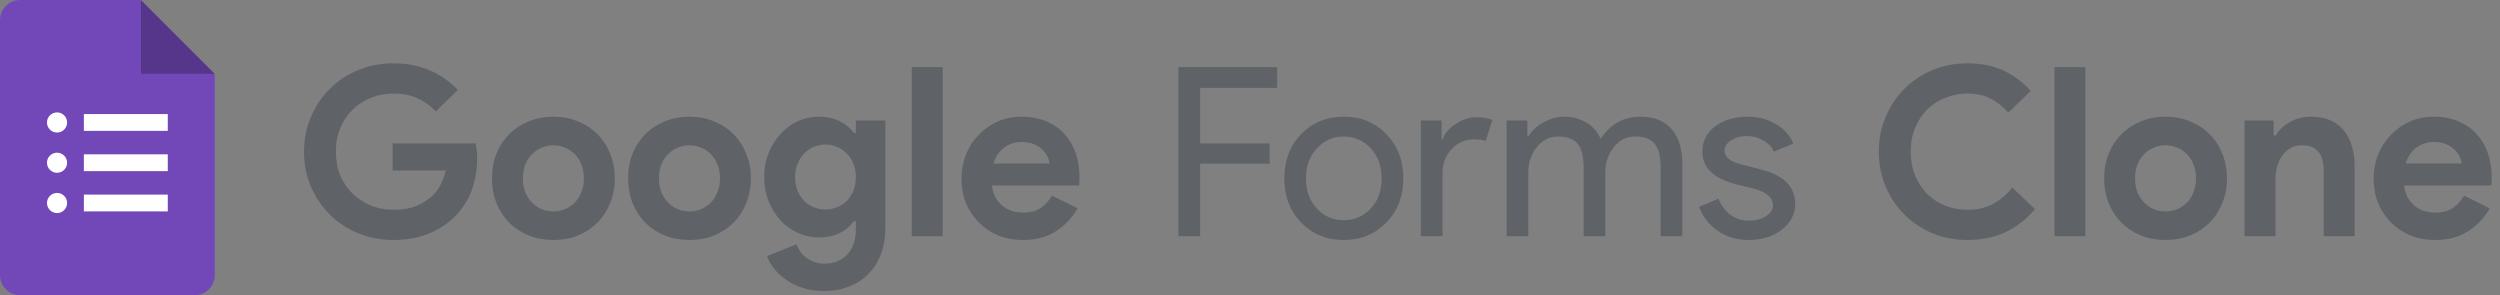 <svg width="127" height="15" viewBox="0 0 127 15" fill="none" xmlns="http://www.w3.org/2000/svg">
<rect x="0" y="0" width="127" height="15" fill="#808080" stroke="none"/>
<path d="M19.944 7.284H24.156C24.18 7.38 24.2 7.496 24.216 7.632C24.232 7.768 24.24 7.904 24.24 8.04C24.24 8.592 24.156 9.112 23.988 9.6C23.82 10.088 23.556 10.524 23.196 10.908C22.812 11.316 22.352 11.632 21.816 11.856C21.28 12.08 20.668 12.192 19.98 12.192C19.356 12.192 18.768 12.08 18.216 11.856C17.664 11.632 17.184 11.32 16.776 10.92C16.368 10.52 16.044 10.048 15.804 9.504C15.564 8.952 15.444 8.352 15.444 7.704C15.444 7.056 15.564 6.46 15.804 5.916C16.044 5.364 16.368 4.888 16.776 4.488C17.184 4.088 17.664 3.776 18.216 3.552C18.768 3.328 19.356 3.216 19.98 3.216C20.676 3.216 21.296 3.336 21.84 3.576C22.392 3.816 22.864 4.148 23.256 4.572L22.14 5.664C21.86 5.368 21.548 5.144 21.204 4.992C20.86 4.832 20.448 4.752 19.968 4.752C19.576 4.752 19.204 4.824 18.852 4.968C18.5 5.104 18.192 5.3 17.928 5.556C17.664 5.812 17.452 6.124 17.292 6.492C17.14 6.852 17.064 7.256 17.064 7.704C17.064 8.152 17.14 8.56 17.292 8.928C17.452 9.288 17.664 9.596 17.928 9.852C18.2 10.108 18.512 10.308 18.864 10.452C19.216 10.588 19.592 10.656 19.992 10.656C20.448 10.656 20.832 10.592 21.144 10.464C21.464 10.328 21.736 10.156 21.96 9.948C22.12 9.804 22.256 9.624 22.368 9.408C22.488 9.184 22.58 8.936 22.644 8.664H19.944V7.284ZM28.112 5.928C28.568 5.928 28.984 6.008 29.36 6.168C29.744 6.32 30.072 6.536 30.344 6.816C30.624 7.088 30.84 7.416 30.992 7.8C31.152 8.184 31.232 8.604 31.232 9.06C31.232 9.516 31.152 9.936 30.992 10.32C30.84 10.704 30.624 11.036 30.344 11.316C30.072 11.588 29.744 11.804 29.36 11.964C28.984 12.116 28.568 12.192 28.112 12.192C27.656 12.192 27.236 12.116 26.852 11.964C26.476 11.804 26.148 11.588 25.868 11.316C25.596 11.036 25.38 10.704 25.22 10.32C25.068 9.936 24.992 9.516 24.992 9.06C24.992 8.604 25.068 8.184 25.22 7.8C25.38 7.416 25.596 7.088 25.868 6.816C26.148 6.536 26.476 6.32 26.852 6.168C27.236 6.008 27.656 5.928 28.112 5.928ZM28.112 10.74C28.312 10.74 28.504 10.704 28.688 10.632C28.88 10.552 29.048 10.44 29.192 10.296C29.336 10.152 29.448 9.976 29.528 9.768C29.616 9.56 29.66 9.324 29.66 9.06C29.66 8.796 29.616 8.56 29.528 8.352C29.448 8.144 29.336 7.968 29.192 7.824C29.048 7.68 28.88 7.572 28.688 7.5C28.504 7.42 28.312 7.38 28.112 7.38C27.904 7.38 27.708 7.42 27.524 7.5C27.34 7.572 27.176 7.68 27.032 7.824C26.888 7.968 26.772 8.144 26.684 8.352C26.604 8.56 26.564 8.796 26.564 9.06C26.564 9.324 26.604 9.56 26.684 9.768C26.772 9.976 26.888 10.152 27.032 10.296C27.176 10.44 27.34 10.552 27.524 10.632C27.708 10.704 27.904 10.74 28.112 10.74ZM35.026 5.928C35.482 5.928 35.898 6.008 36.274 6.168C36.658 6.32 36.986 6.536 37.258 6.816C37.538 7.088 37.754 7.416 37.906 7.8C38.066 8.184 38.146 8.604 38.146 9.06C38.146 9.516 38.066 9.936 37.906 10.32C37.754 10.704 37.538 11.036 37.258 11.316C36.986 11.588 36.658 11.804 36.274 11.964C35.898 12.116 35.482 12.192 35.026 12.192C34.57 12.192 34.15 12.116 33.766 11.964C33.39 11.804 33.062 11.588 32.782 11.316C32.51 11.036 32.294 10.704 32.134 10.32C31.982 9.936 31.906 9.516 31.906 9.06C31.906 8.604 31.982 8.184 32.134 7.8C32.294 7.416 32.51 7.088 32.782 6.816C33.062 6.536 33.39 6.32 33.766 6.168C34.15 6.008 34.57 5.928 35.026 5.928ZM35.026 10.74C35.226 10.74 35.418 10.704 35.602 10.632C35.794 10.552 35.962 10.44 36.106 10.296C36.25 10.152 36.362 9.976 36.442 9.768C36.53 9.56 36.574 9.324 36.574 9.06C36.574 8.796 36.53 8.56 36.442 8.352C36.362 8.144 36.25 7.968 36.106 7.824C35.962 7.68 35.794 7.572 35.602 7.5C35.418 7.42 35.226 7.38 35.026 7.38C34.818 7.38 34.622 7.42 34.438 7.5C34.254 7.572 34.09 7.68 33.946 7.824C33.802 7.968 33.686 8.144 33.598 8.352C33.518 8.56 33.478 8.796 33.478 9.06C33.478 9.324 33.518 9.56 33.598 9.768C33.686 9.976 33.802 10.152 33.946 10.296C34.09 10.44 34.254 10.552 34.438 10.632C34.622 10.704 34.818 10.74 35.026 10.74ZM41.868 14.784C41.452 14.784 41.08 14.728 40.752 14.616C40.432 14.512 40.152 14.372 39.912 14.196C39.672 14.028 39.472 13.84 39.312 13.632C39.152 13.424 39.036 13.216 38.964 13.008L40.464 12.408C40.576 12.72 40.76 12.96 41.016 13.128C41.272 13.304 41.556 13.392 41.868 13.392C42.364 13.392 42.756 13.236 43.044 12.924C43.332 12.62 43.476 12.192 43.476 11.64V11.232H43.38C43.196 11.488 42.952 11.692 42.648 11.844C42.352 11.988 42 12.06 41.592 12.06C41.24 12.06 40.896 11.988 40.56 11.844C40.232 11.7 39.94 11.496 39.684 11.232C39.428 10.96 39.22 10.636 39.06 10.26C38.9 9.884 38.82 9.464 38.82 9C38.82 8.536 38.9 8.116 39.06 7.74C39.22 7.356 39.428 7.032 39.684 6.768C39.94 6.496 40.232 6.288 40.56 6.144C40.896 6 41.24 5.928 41.592 5.928C42 5.928 42.352 6.004 42.648 6.156C42.952 6.3 43.196 6.5 43.38 6.756H43.476V6.12H44.976V11.58C44.976 12.076 44.9 12.52 44.748 12.912C44.596 13.312 44.384 13.648 44.112 13.92C43.84 14.2 43.512 14.412 43.128 14.556C42.752 14.708 42.332 14.784 41.868 14.784ZM41.928 10.644C42.12 10.644 42.308 10.608 42.492 10.536C42.684 10.464 42.852 10.36 42.996 10.224C43.14 10.08 43.256 9.908 43.344 9.708C43.432 9.5 43.476 9.264 43.476 9C43.476 8.736 43.432 8.5 43.344 8.292C43.256 8.084 43.14 7.912 42.996 7.776C42.852 7.632 42.684 7.524 42.492 7.452C42.308 7.38 42.12 7.344 41.928 7.344C41.736 7.344 41.548 7.38 41.364 7.452C41.18 7.524 41.016 7.632 40.872 7.776C40.728 7.92 40.612 8.096 40.524 8.304C40.436 8.504 40.392 8.736 40.392 9C40.392 9.264 40.436 9.5 40.524 9.708C40.612 9.908 40.728 10.08 40.872 10.224C41.016 10.36 41.18 10.464 41.364 10.536C41.548 10.608 41.736 10.644 41.928 10.644ZM46.316 12V3.408H47.889V12H46.316ZM54.744 10.584C54.472 11.064 54.104 11.452 53.64 11.748C53.184 12.044 52.624 12.192 51.96 12.192C51.512 12.192 51.096 12.116 50.712 11.964C50.336 11.804 50.008 11.584 49.728 11.304C49.448 11.024 49.228 10.696 49.068 10.32C48.916 9.936 48.84 9.516 48.84 9.06C48.84 8.636 48.916 8.236 49.068 7.86C49.22 7.476 49.432 7.144 49.704 6.864C49.976 6.576 50.296 6.348 50.664 6.18C51.04 6.012 51.452 5.928 51.9 5.928C52.372 5.928 52.792 6.008 53.16 6.168C53.528 6.32 53.836 6.536 54.084 6.816C54.332 7.088 54.52 7.412 54.648 7.788C54.776 8.164 54.84 8.572 54.84 9.012C54.84 9.068 54.84 9.116 54.84 9.156C54.832 9.204 54.828 9.248 54.828 9.288C54.82 9.328 54.816 9.372 54.816 9.42H50.388C50.42 9.66 50.484 9.868 50.58 10.044C50.684 10.212 50.808 10.356 50.952 10.476C51.104 10.588 51.268 10.672 51.444 10.728C51.62 10.776 51.8 10.8 51.984 10.8C52.344 10.8 52.64 10.72 52.872 10.56C53.112 10.392 53.3 10.184 53.436 9.936L54.744 10.584ZM53.316 8.304C53.308 8.2 53.272 8.084 53.208 7.956C53.152 7.828 53.064 7.708 52.944 7.596C52.832 7.484 52.688 7.392 52.512 7.32C52.344 7.248 52.14 7.212 51.9 7.212C51.564 7.212 51.268 7.308 51.012 7.5C50.756 7.692 50.576 7.96 50.472 8.304H53.316Z" fill="#5F6368"/>
<path d="M60.968 8.316V12H59.864V3.408H64.88V4.464H60.968V7.284H64.496V8.316H60.968ZM65.242 9.06C65.242 8.156 65.526 7.408 66.094 6.816C66.67 6.224 67.394 5.928 68.266 5.928C69.138 5.928 69.858 6.224 70.426 6.816C71.002 7.408 71.29 8.156 71.29 9.06C71.29 9.972 71.002 10.72 70.426 11.304C69.858 11.896 69.138 12.192 68.266 12.192C67.394 12.192 66.67 11.896 66.094 11.304C65.526 10.712 65.242 9.964 65.242 9.06ZM66.346 9.06C66.346 9.692 66.53 10.204 66.898 10.596C67.266 10.988 67.722 11.184 68.266 11.184C68.81 11.184 69.266 10.988 69.634 10.596C70.002 10.204 70.186 9.692 70.186 9.06C70.186 8.436 70.002 7.928 69.634 7.536C69.258 7.136 68.802 6.936 68.266 6.936C67.73 6.936 67.274 7.136 66.898 7.536C66.53 7.928 66.346 8.436 66.346 9.06ZM73.28 12H72.176V6.12H73.232V7.08H73.28C73.392 6.768 73.62 6.504 73.964 6.288C74.316 6.064 74.66 5.952 74.996 5.952C75.316 5.952 75.588 6 75.812 6.096L75.476 7.164C75.34 7.108 75.124 7.08 74.828 7.08C74.412 7.08 74.048 7.248 73.736 7.584C73.432 7.92 73.28 8.312 73.28 8.76V12ZM77.639 12H76.535V6.12H77.591V6.936H77.639C77.807 6.648 78.063 6.408 78.407 6.216C78.759 6.024 79.107 5.928 79.451 5.928C79.883 5.928 80.263 6.028 80.591 6.228C80.919 6.428 81.159 6.704 81.311 7.056C81.799 6.304 82.475 5.928 83.339 5.928C84.019 5.928 84.543 6.136 84.911 6.552C85.279 6.968 85.463 7.56 85.463 8.328V12H84.359V8.496C84.359 7.944 84.259 7.548 84.059 7.308C83.859 7.06 83.523 6.936 83.051 6.936C82.627 6.936 82.271 7.116 81.983 7.476C81.695 7.836 81.551 8.26 81.551 8.748V12H80.447V8.496C80.447 7.944 80.347 7.548 80.147 7.308C79.947 7.06 79.611 6.936 79.139 6.936C78.715 6.936 78.359 7.116 78.071 7.476C77.783 7.836 77.639 8.26 77.639 8.748V12ZM91.195 10.368C91.195 10.88 90.971 11.312 90.523 11.664C90.075 12.016 89.511 12.192 88.831 12.192C88.239 12.192 87.719 12.04 87.271 11.736C86.823 11.424 86.503 11.016 86.311 10.512L87.295 10.092C87.439 10.444 87.647 10.72 87.919 10.92C88.199 11.112 88.503 11.208 88.831 11.208C89.183 11.208 89.475 11.132 89.707 10.98C89.947 10.828 90.067 10.648 90.067 10.44C90.067 10.064 89.779 9.788 89.203 9.612L88.195 9.36C87.051 9.072 86.479 8.52 86.479 7.704C86.479 7.168 86.695 6.74 87.127 6.42C87.567 6.092 88.127 5.928 88.807 5.928C89.327 5.928 89.795 6.052 90.211 6.3C90.635 6.548 90.931 6.88 91.099 7.296L90.115 7.704C90.003 7.456 89.819 7.264 89.563 7.128C89.315 6.984 89.035 6.912 88.723 6.912C88.435 6.912 88.175 6.984 87.943 7.128C87.719 7.272 87.607 7.448 87.607 7.656C87.607 7.992 87.923 8.232 88.555 8.376L89.443 8.604C90.611 8.892 91.195 9.48 91.195 10.368Z" fill="#5F6368"/>
<path d="M103.376 10.62C102.952 11.132 102.452 11.524 101.876 11.796C101.3 12.06 100.656 12.192 99.944 12.192C99.304 12.192 98.708 12.076 98.156 11.844C97.612 11.612 97.14 11.296 96.74 10.896C96.34 10.496 96.024 10.024 95.792 9.48C95.56 8.928 95.444 8.336 95.444 7.704C95.444 7.072 95.56 6.484 95.792 5.94C96.024 5.388 96.34 4.912 96.74 4.512C97.14 4.112 97.612 3.796 98.156 3.564C98.708 3.332 99.304 3.216 99.944 3.216C100.632 3.216 101.236 3.336 101.756 3.576C102.284 3.816 102.752 4.164 103.16 4.62L102.02 5.724C101.764 5.428 101.468 5.192 101.132 5.016C100.804 4.84 100.412 4.752 99.956 4.752C99.556 4.752 99.18 4.824 98.828 4.968C98.476 5.104 98.168 5.3 97.904 5.556C97.648 5.812 97.444 6.124 97.292 6.492C97.14 6.852 97.064 7.256 97.064 7.704C97.064 8.152 97.14 8.56 97.292 8.928C97.444 9.288 97.648 9.596 97.904 9.852C98.168 10.108 98.476 10.308 98.828 10.452C99.18 10.588 99.556 10.656 99.956 10.656C100.436 10.656 100.86 10.56 101.228 10.368C101.604 10.168 101.936 9.888 102.224 9.528L103.376 10.62ZM104.367 12V3.408H105.939V12H104.367ZM110.011 5.928C110.467 5.928 110.883 6.008 111.259 6.168C111.643 6.32 111.971 6.536 112.243 6.816C112.523 7.088 112.739 7.416 112.891 7.8C113.051 8.184 113.131 8.604 113.131 9.06C113.131 9.516 113.051 9.936 112.891 10.32C112.739 10.704 112.523 11.036 112.243 11.316C111.971 11.588 111.643 11.804 111.259 11.964C110.883 12.116 110.467 12.192 110.011 12.192C109.555 12.192 109.135 12.116 108.751 11.964C108.375 11.804 108.047 11.588 107.767 11.316C107.495 11.036 107.279 10.704 107.119 10.32C106.967 9.936 106.891 9.516 106.891 9.06C106.891 8.604 106.967 8.184 107.119 7.8C107.279 7.416 107.495 7.088 107.767 6.816C108.047 6.536 108.375 6.32 108.751 6.168C109.135 6.008 109.555 5.928 110.011 5.928ZM110.011 10.74C110.211 10.74 110.403 10.704 110.587 10.632C110.779 10.552 110.947 10.44 111.091 10.296C111.235 10.152 111.347 9.976 111.427 9.768C111.515 9.56 111.559 9.324 111.559 9.06C111.559 8.796 111.515 8.56 111.427 8.352C111.347 8.144 111.235 7.968 111.091 7.824C110.947 7.68 110.779 7.572 110.587 7.5C110.403 7.42 110.211 7.38 110.011 7.38C109.803 7.38 109.607 7.42 109.423 7.5C109.239 7.572 109.075 7.68 108.931 7.824C108.787 7.968 108.671 8.144 108.583 8.352C108.503 8.56 108.463 8.796 108.463 9.06C108.463 9.324 108.503 9.56 108.583 9.768C108.671 9.976 108.787 10.152 108.931 10.296C109.075 10.44 109.239 10.552 109.423 10.632C109.607 10.704 109.803 10.74 110.011 10.74ZM115.5 6.888H115.596C115.78 6.592 116.028 6.36 116.34 6.192C116.652 6.016 117.008 5.928 117.408 5.928C117.776 5.928 118.1 5.988 118.38 6.108C118.66 6.228 118.888 6.4 119.064 6.624C119.248 6.84 119.384 7.104 119.472 7.416C119.568 7.72 119.616 8.06 119.616 8.436V12H118.044V8.628C118.044 8.204 117.948 7.892 117.756 7.692C117.572 7.484 117.3 7.38 116.94 7.38C116.724 7.38 116.532 7.428 116.364 7.524C116.204 7.612 116.064 7.736 115.944 7.896C115.832 8.048 115.744 8.232 115.68 8.448C115.624 8.656 115.596 8.88 115.596 9.12V12H114.024V6.12H115.5V6.888ZM126.482 10.584C126.21 11.064 125.842 11.452 125.378 11.748C124.922 12.044 124.362 12.192 123.698 12.192C123.25 12.192 122.834 12.116 122.45 11.964C122.074 11.804 121.746 11.584 121.466 11.304C121.186 11.024 120.966 10.696 120.806 10.32C120.654 9.936 120.578 9.516 120.578 9.06C120.578 8.636 120.654 8.236 120.806 7.86C120.958 7.476 121.17 7.144 121.442 6.864C121.714 6.576 122.034 6.348 122.402 6.18C122.778 6.012 123.19 5.928 123.638 5.928C124.11 5.928 124.53 6.008 124.898 6.168C125.266 6.32 125.574 6.536 125.822 6.816C126.07 7.088 126.258 7.412 126.386 7.788C126.514 8.164 126.578 8.572 126.578 9.012C126.578 9.068 126.578 9.116 126.578 9.156C126.57 9.204 126.566 9.248 126.566 9.288C126.558 9.328 126.554 9.372 126.554 9.42H122.126C122.158 9.66 122.222 9.868 122.318 10.044C122.422 10.212 122.546 10.356 122.69 10.476C122.842 10.588 123.006 10.672 123.182 10.728C123.358 10.776 123.538 10.8 123.722 10.8C124.082 10.8 124.378 10.72 124.61 10.56C124.85 10.392 125.038 10.184 125.174 9.936L126.482 10.584ZM125.054 8.304C125.046 8.2 125.01 8.084 124.946 7.956C124.89 7.828 124.802 7.708 124.682 7.596C124.57 7.484 124.426 7.392 124.25 7.32C124.082 7.248 123.878 7.212 123.638 7.212C123.302 7.212 123.006 7.308 122.75 7.5C122.494 7.692 122.314 7.96 122.21 8.304H125.054Z" fill="#5F6368"/>
<path d="M7.159 3.75L9.216 4.139L10.909 3.75L7.159 0L6.642 1.778L7.159 3.75Z" fill="#56368A"/>
<path d="M7.159 3.75V0H1.023C0.458 0 0 0.458 0 1.023V13.977C0 14.542 0.458 15 1.023 15H9.886C10.451 15 10.909 14.542 10.909 13.977V3.75H7.159Z" fill="#7248B9"/>
<path d="M2.898 10.824C2.616 10.824 2.386 10.595 2.386 10.312C2.386 10.03 2.616 9.801 2.898 9.801C3.18 9.801 3.409 10.03 3.409 10.312C3.409 10.595 3.18 10.824 2.898 10.824ZM2.898 8.778C2.616 8.778 2.386 8.549 2.386 8.267C2.386 7.985 2.616 7.756 2.898 7.756C3.18 7.756 3.409 7.985 3.409 8.267C3.409 8.549 3.18 8.778 2.898 8.778ZM2.898 6.733C2.616 6.733 2.386 6.504 2.386 6.222C2.386 5.94 2.616 5.71 2.898 5.71C3.18 5.71 3.409 5.94 3.409 6.222C3.409 6.504 3.18 6.733 2.898 6.733ZM8.523 10.739H4.261V9.886H8.523V10.739ZM8.523 8.693H4.261V7.841H8.523V8.693ZM8.523 6.648H4.261V5.795H8.523V6.648Z" fill="white"/>
</svg>
